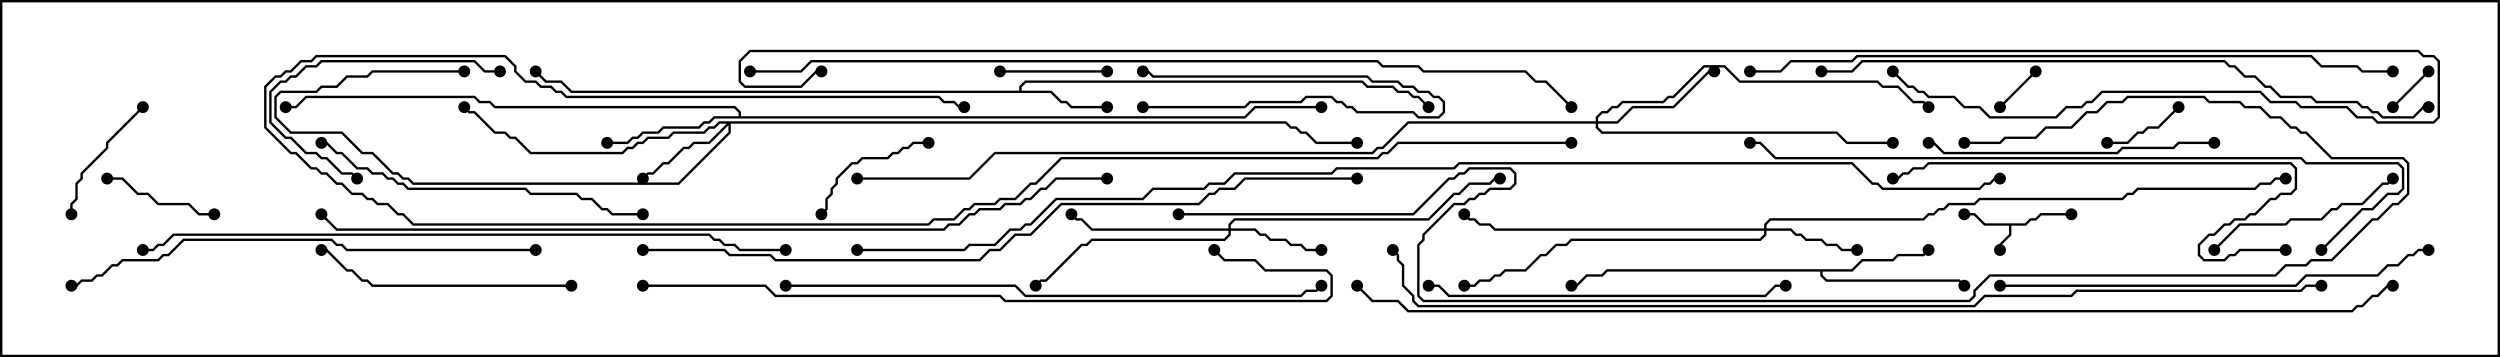 <svg version="1.1" width="105" height="15" xmlns="http://www.w3.org/2000/svg"><path d="M85.051,9.379L85.265,9.164L85.479,9.164L85.694,8.95L87,8.95L87,9.05L85.735,9.05L85.521,9.264L85.306,9.264L85.092,9.479L84.479,9.479L84.479,9.878L84.05,10.306L84.05,10.5L83.95,10.5L83.95,10.265L84.379,9.836L84.379,9.479L83.336,9.479L82.908,9.05L82.5,9.05L82.5,8.95L82.949,8.95L83.378,9.379z" stroke="none"/><path d="M42.807,3.807L42.807,3.622L43.051,3.379L57.235,3.379L57.449,3.593L58.521,3.593L58.735,3.807L59.164,3.807L59.378,4.021L59.592,4.021L60.035,4.465L59.965,4.535L59.551,4.121L59.336,4.121L59.122,3.907L58.694,3.907L58.479,3.693L57.408,3.693L57.194,3.479L43.092,3.479L42.907,3.664L42.907,3.807L44.164,3.807L44.592,4.236L44.806,4.236L45.021,4.45L46.5,4.45L46.5,4.55L44.979,4.55L44.765,4.336L44.551,4.336L44.122,3.907L23.979,3.907L23.551,3.479L22.908,3.479L22.465,3.035L22.535,2.965L22.949,3.379L23.592,3.379L24.021,3.807z" stroke="none"/><path d="M77.765,11.307L78.194,10.879L79.479,10.879L79.694,10.664L80.765,10.664L80.965,10.465L81.035,10.535L80.806,10.764L79.735,10.764L79.521,10.979L78.235,10.979L77.806,11.407L76.55,11.407L76.55,11.551L76.735,11.736L82.306,11.736L82.535,11.965L82.465,12.035L82.265,11.836L76.694,11.836L76.45,11.592L76.45,11.407L67.521,11.407L67.306,11.621L66.664,11.621L66.235,12.05L66,12.05L66,11.95L66.194,11.95L66.622,11.521L67.265,11.521L67.479,11.307z" stroke="none"/><path d="M31.021,4.879L31.021,4.735L30.836,4.55L20.765,4.55L20.551,4.336L20.122,4.336L19.908,4.121L12.878,4.121L12.449,4.55L12,4.55L12,4.45L12.408,4.45L12.836,4.021L19.949,4.021L20.164,4.236L20.592,4.236L20.806,4.45L30.878,4.45L31.121,4.694L31.121,4.879L52.265,4.879L52.694,4.45L55.5,4.45L55.5,4.55L52.735,4.55L52.306,4.979L30.021,4.979L29.806,5.193L29.592,5.193L29.378,5.407L27.878,5.407L27.664,5.621L27.021,5.621L26.806,5.836L26.592,5.836L26.378,6.05L25.5,6.05L25.5,5.95L26.336,5.95L26.551,5.736L26.765,5.736L26.979,5.521L27.622,5.521L27.836,5.307L29.336,5.307L29.551,5.093L29.765,5.093L29.979,4.879z" stroke="none"/><path d="M51.593,9.593L51.593,9.408L51.836,9.164L59.979,9.164L61.051,8.093L61.265,8.093L61.694,7.664L62.551,7.664L62.765,7.45L63,7.45L63,7.55L62.806,7.55L62.592,7.764L61.735,7.764L61.306,8.193L61.092,8.193L60.021,9.264L51.878,9.264L51.693,9.449L51.693,9.593L52.735,9.593L52.949,9.807L53.164,9.807L53.378,10.021L54.021,10.021L54.235,10.236L54.664,10.236L54.878,10.45L55.5,10.45L55.5,10.55L54.836,10.55L54.622,10.336L54.194,10.336L53.979,10.121L53.336,10.121L53.122,9.907L52.908,9.907L52.694,9.693L51.693,9.693L51.693,9.878L51.449,10.121L45.878,10.121L45.664,10.336L45.449,10.336L43.949,11.836L43.735,11.836L43.535,12.035L43.465,11.965L43.694,11.736L43.908,11.736L45.408,10.236L45.622,10.236L45.836,10.021L51.408,10.021L51.593,9.836L51.593,9.693L45.836,9.693L45.408,9.264L45.194,9.264L44.965,9.035L45.035,8.965L45.235,9.164L45.449,9.164L45.878,9.593z" stroke="none"/><path d="M74.093,9.593L74.093,9.408L74.336,9.164L80.765,9.164L80.979,8.95L81.194,8.95L81.408,8.736L81.622,8.736L81.836,8.521L82.908,8.521L83.122,8.307L89.122,8.307L89.336,8.093L89.551,8.093L89.765,7.879L94.694,7.879L94.908,7.664L95.336,7.664L95.551,7.45L96,7.45L96,7.55L95.592,7.55L95.378,7.764L94.949,7.764L94.735,7.979L89.806,7.979L89.592,8.193L89.378,8.193L89.164,8.407L83.164,8.407L82.949,8.621L81.878,8.621L81.664,8.836L81.449,8.836L81.235,9.05L81.021,9.05L80.806,9.264L74.378,9.264L74.193,9.449L74.193,9.593L75.235,9.593L75.449,9.807L75.664,9.807L75.878,10.021L76.521,10.021L76.735,10.236L77.164,10.236L77.378,10.45L78,10.45L78,10.55L77.336,10.55L77.122,10.336L76.694,10.336L76.479,10.121L75.836,10.121L75.622,9.907L75.408,9.907L75.194,9.693L74.193,9.693L74.193,9.878L73.949,10.121L66.021,10.121L65.806,10.336L65.378,10.336L64.949,10.764L64.735,10.764L64.092,11.407L63.235,11.407L63.021,11.621L62.806,11.621L62.592,11.836L62.164,11.836L61.949,12.05L61.5,12.05L61.5,11.95L61.908,11.95L62.122,11.736L62.551,11.736L62.765,11.521L62.979,11.521L63.194,11.307L64.051,11.307L64.694,10.664L64.908,10.664L65.336,10.236L65.765,10.236L65.979,10.021L73.908,10.021L74.093,9.836L74.093,9.693L62.765,9.693L62.551,9.479L62.122,9.479L61.908,9.264L61.694,9.264L61.465,9.035L61.535,8.965L61.735,9.164L61.949,9.164L62.164,9.379L62.592,9.379L62.806,9.593z" stroke="none"/><path d="M54.021,5.093L54.235,5.307L54.449,5.307L54.664,5.521L54.878,5.521L55.306,5.95L57,5.95L57,6.05L55.265,6.05L54.836,5.621L54.622,5.621L54.408,5.407L54.194,5.407L53.979,5.193L30.693,5.193L30.693,5.592L28.521,7.764L17.336,7.764L17.122,7.55L16.908,7.55L16.694,7.336L16.479,7.336L15.622,6.479L15.194,6.479L14.336,5.621L12.194,5.621L11.521,4.949L11.521,4.051L11.765,3.807L13.265,3.807L13.479,3.593L14.122,3.593L14.551,3.164L15.408,3.164L15.622,2.95L19.5,2.95L19.5,3.05L15.664,3.05L15.449,3.264L14.592,3.264L14.164,3.693L13.521,3.693L13.306,3.907L11.806,3.907L11.621,4.092L11.621,4.908L12.235,5.521L14.378,5.521L15.235,6.379L15.664,6.379L16.521,7.236L16.735,7.236L16.949,7.45L17.164,7.45L17.378,7.664L28.479,7.664L30.593,5.551L30.593,5.264L29.806,6.05L29.164,6.05L28.949,6.264L28.735,6.264L28.092,6.907L27.878,6.907L27.449,7.336L27.235,7.336L27.035,7.535L26.965,7.465L27.194,7.236L27.408,7.236L27.836,6.807L28.051,6.807L28.694,6.164L28.908,6.164L29.122,5.95L29.765,5.95L30.522,5.193L30.235,5.193L30.021,5.407L29.806,5.407L29.592,5.621L28.306,5.621L28.092,5.836L27.235,5.836L27.021,6.05L26.806,6.05L26.592,6.264L26.378,6.264L26.164,6.479L22.265,6.479L21.622,5.836L21.408,5.836L21.194,5.621L20.765,5.621L19.908,4.764L19.694,4.764L19.465,4.535L19.535,4.465L19.735,4.664L19.949,4.664L20.806,5.521L21.235,5.521L21.449,5.736L21.664,5.736L22.306,6.379L26.122,6.379L26.336,6.164L26.551,6.164L26.765,5.95L26.979,5.95L27.194,5.736L28.051,5.736L28.265,5.521L29.551,5.521L29.765,5.307L29.979,5.307L30.194,5.093z" stroke="none"/><path d="M67.021,5.093L67.021,4.908L67.265,4.664L67.479,4.664L67.694,4.45L67.908,4.45L68.122,4.236L69.836,4.236L70.051,4.021L70.265,4.021L71.551,2.736L72.449,2.736L73.092,3.379L78.878,3.379L79.092,3.593L79.735,3.593L80.378,4.236L80.806,4.236L81.035,4.465L80.965,4.535L80.765,4.336L80.336,4.336L79.694,3.693L79.051,3.693L78.836,3.479L73.051,3.479L72.408,2.836L71.592,2.836L70.306,4.121L70.092,4.121L69.878,4.336L68.164,4.336L67.949,4.55L67.735,4.55L67.521,4.764L67.306,4.764L67.121,4.949L67.121,5.093L67.908,5.093L68.551,4.45L70.265,4.45L71.765,2.95L72,2.95L72,3.05L71.806,3.05L70.306,4.55L68.592,4.55L67.949,5.193L67.121,5.193L67.121,5.336L67.306,5.521L77.164,5.521L77.592,5.95L79.5,5.95L79.5,6.05L77.551,6.05L77.122,5.621L67.265,5.621L67.021,5.378L67.021,5.193L59.164,5.193L58.092,6.264L57.878,6.264L57.664,6.479L41.806,6.479L40.735,7.55L36,7.55L36,7.45L40.694,7.45L41.765,6.379L57.622,6.379L57.836,6.164L58.051,6.164L59.122,5.093z" stroke="none"/><path d="M48,4.55L48,4.45L52.265,4.45L52.479,4.236L54.622,4.236L54.836,4.021L55.949,4.021L56.164,4.236L56.378,4.236L56.592,4.45L56.806,4.45L57.021,4.664L59.378,4.664L59.592,4.879L60.408,4.879L60.593,4.694L60.593,4.306L60.408,4.121L60.194,4.121L59.979,3.907L59.551,3.907L59.336,3.693L58.908,3.693L58.694,3.479L57.622,3.479L57.408,3.264L48.408,3.264L48.194,3.05L48,3.05L48,2.95L48.235,2.95L48.449,3.164L57.449,3.164L57.664,3.379L58.735,3.379L58.949,3.593L59.378,3.593L59.592,3.807L60.021,3.807L60.235,4.021L60.449,4.021L60.693,4.265L60.693,4.735L60.449,4.979L59.551,4.979L59.336,4.764L56.979,4.764L56.765,4.55L56.551,4.55L56.336,4.336L56.122,4.336L55.908,4.121L54.878,4.121L54.664,4.336L52.521,4.336L52.306,4.55z" stroke="none"/><path d="M101.965,2.965L102.035,3.035L100.535,4.535L100.465,4.465z" stroke="none"/><path d="M84.035,4.535L83.965,4.465L85.465,2.965L85.535,3.035z" stroke="none"/><path d="M91.465,4.465L91.535,4.535L90.664,5.407L90.235,5.407L90.021,5.621L89.806,5.621L89.378,6.05L88.5,6.05L88.5,5.95L89.336,5.95L89.765,5.521L89.979,5.521L90.194,5.307L90.622,5.307z" stroke="none"/><path d="M46.5,2.95L46.5,3.05L42,3.05L42,2.95z" stroke="none"/><path d="M4.5,7.55L4.5,7.45L5.164,7.45L5.806,8.093L6.235,8.093L6.664,8.521L7.949,8.521L8.378,8.95L9,8.95L9,9.05L8.336,9.05L7.908,8.621L6.622,8.621L6.194,8.193L5.765,8.193L5.122,7.55z" stroke="none"/><path d="M34.535,9.035L34.465,8.965L34.664,8.765L34.664,8.336L34.879,8.122L34.879,7.908L35.093,7.694L35.093,7.479L35.765,6.807L35.979,6.807L36.194,6.593L37.265,6.593L37.479,6.379L37.694,6.379L37.908,6.164L38.122,6.164L38.336,5.95L39,5.95L39,6.05L38.378,6.05L38.164,6.264L37.949,6.264L37.735,6.479L37.521,6.479L37.306,6.693L36.235,6.693L36.021,6.907L35.806,6.907L35.193,7.521L35.193,7.735L34.979,7.949L34.979,8.164L34.764,8.378L34.764,8.806z" stroke="none"/><path d="M5.965,4.465L6.035,4.535L4.55,6.021L4.55,6.235L3.479,7.306L3.479,7.521L3.264,7.735L3.264,8.378L3.05,8.592L3.05,9L2.95,9L2.95,8.551L3.164,8.336L3.164,7.694L3.379,7.479L3.379,7.265L4.45,6.194L4.45,5.979z" stroke="none"/><path d="M21,2.95L21,3.05L20.336,3.05L19.908,2.621L13.521,2.621L13.306,2.836L12.878,2.836L12.449,3.264L12.235,3.264L12.021,3.479L11.806,3.479L11.407,3.878L11.407,5.122L12.021,5.736L12.235,5.736L12.878,6.379L13.306,6.379L13.521,6.593L13.735,6.593L14.378,7.236L14.806,7.236L15.035,7.465L14.965,7.535L14.765,7.336L14.336,7.336L13.694,6.693L13.479,6.693L13.265,6.479L12.836,6.479L12.194,5.836L11.979,5.836L11.307,5.164L11.307,3.836L11.765,3.379L11.979,3.379L12.194,3.164L12.408,3.164L12.836,2.736L13.265,2.736L13.479,2.521L19.949,2.521L20.378,2.95z" stroke="none"/><path d="M93.035,10.535L92.965,10.465L94.051,9.379L95.979,9.379L96.194,9.164L97.479,9.164L97.908,8.736L98.122,8.736L98.336,8.521L99.194,8.521L100.051,7.664L100.265,7.664L100.465,7.465L100.535,7.535L100.306,7.764L100.092,7.764L99.235,8.621L98.378,8.621L98.164,8.836L97.949,8.836L97.521,9.264L96.235,9.264L96.021,9.479L94.092,9.479z" stroke="none"/><path d="M24,11.95L24,12.05L15.622,12.05L15.408,11.836L15.194,11.836L14.765,11.407L14.551,11.407L13.694,10.55L13.5,10.55L13.5,10.45L13.735,10.45L14.592,11.307L14.806,11.307L15.235,11.736L15.449,11.736L15.664,11.95z" stroke="none"/><path d="M93,5.95L93,6.05L91.521,6.05L91.306,6.264L89.164,6.264L88.949,6.479L81.622,6.479L81.194,6.05L81,6.05L81,5.95L81.235,5.95L81.664,6.379L88.908,6.379L89.122,6.164L91.265,6.164L91.479,5.95z" stroke="none"/><path d="M13.5,6.05L13.5,5.95L13.735,5.95L14.164,6.379L14.378,6.379L15.021,7.021L15.449,7.021L15.664,7.236L16.092,7.236L16.306,7.45L16.521,7.45L16.735,7.664L16.949,7.664L17.164,7.879L22.092,7.879L22.306,8.093L24.235,8.093L24.449,8.307L24.878,8.307L25.306,8.736L25.521,8.736L25.735,8.95L27,8.95L27,9.05L25.694,9.05L25.479,8.836L25.265,8.836L24.836,8.407L24.408,8.407L24.194,8.193L22.265,8.193L22.051,7.979L17.122,7.979L16.908,7.764L16.694,7.764L16.479,7.55L16.265,7.55L16.051,7.336L15.622,7.336L15.408,7.121L14.979,7.121L14.336,6.479L14.122,6.479L13.694,6.05z" stroke="none"/><path d="M60,12.05L60,11.95L60.449,11.95L60.878,12.379L74.122,12.379L74.551,11.95L75,11.95L75,12.05L74.592,12.05L74.164,12.479L60.836,12.479L60.408,12.05z" stroke="none"/><path d="M96,10.45L96,10.55L94.092,10.55L93.878,10.764L93.664,10.764L93.449,10.979L92.551,10.979L92.307,10.735L92.307,10.265L92.765,9.807L92.979,9.807L93.408,9.379L93.622,9.379L93.836,9.164L94.265,9.164L94.479,8.95L94.694,8.95L95.336,8.307L95.551,8.307L95.765,8.093L96.194,8.093L96.379,7.908L96.379,7.092L96.194,6.907L81.021,6.907L80.806,7.121L80.378,7.121L80.164,7.336L79.949,7.336L79.735,7.55L79.5,7.55L79.5,7.45L79.694,7.45L79.908,7.236L80.122,7.236L80.336,7.021L80.765,7.021L80.979,6.807L96.235,6.807L96.479,7.051L96.479,7.949L96.235,8.193L95.806,8.193L95.592,8.407L95.378,8.407L94.735,9.05L94.521,9.05L94.306,9.264L93.878,9.264L93.664,9.479L93.449,9.479L93.021,9.907L92.806,9.907L92.407,10.306L92.407,10.694L92.592,10.879L93.408,10.879L93.622,10.664L93.836,10.664L94.051,10.45z" stroke="none"/><path d="M84,12.05L84,11.95L96.408,11.95L96.836,11.521L99.836,11.521L100.265,11.093L100.694,11.093L101.122,10.664L101.336,10.664L101.551,10.45L102,10.45L102,10.55L101.592,10.55L101.378,10.764L101.164,10.764L100.735,11.193L100.306,11.193L99.878,11.621L96.878,11.621L96.449,12.05z" stroke="none"/><path d="M22.5,10.45L22.5,10.55L14.551,10.55L14.336,10.336L14.122,10.336L13.908,10.121L7.735,10.121L7.092,10.764L6.878,10.764L6.664,10.979L5.164,10.979L4.949,11.193L4.735,11.193L4.306,11.621L4.092,11.621L3.878,11.836L3.449,11.836L3.235,12.05L3,12.05L3,11.95L3.194,11.95L3.408,11.736L3.836,11.736L4.051,11.521L4.265,11.521L4.694,11.093L4.908,11.093L5.122,10.879L6.622,10.879L6.836,10.664L7.051,10.664L7.694,10.021L13.949,10.021L14.164,10.236L14.378,10.236L14.592,10.45z" stroke="none"/><path d="M33,12.05L33,11.95L42.664,11.95L43.092,12.379L54.622,12.379L54.836,12.164L55.265,12.164L55.465,11.965L55.535,12.035L55.306,12.264L54.878,12.264L54.664,12.479L43.051,12.479L42.622,12.05z" stroke="none"/><path d="M27,12.05L27,11.95L32.164,11.95L32.592,12.379L42.021,12.379L42.235,12.593L55.694,12.593L55.879,12.408L55.879,11.592L55.694,11.407L53.122,11.407L52.694,10.979L51.408,10.979L50.965,10.535L51.035,10.465L51.449,10.879L52.735,10.879L53.164,11.307L55.735,11.307L55.979,11.551L55.979,12.449L55.735,12.693L42.194,12.693L41.979,12.479L32.551,12.479L32.122,12.05z" stroke="none"/><path d="M97.535,10.535L97.465,10.465L99.194,8.736L99.622,8.736L100.265,8.093L100.694,8.093L100.879,7.908L100.879,7.092L100.694,6.907L96.836,6.907L96.622,6.693L74.551,6.693L73.908,6.05L73.5,6.05L73.5,5.95L73.949,5.95L74.592,6.593L96.664,6.593L96.878,6.807L100.735,6.807L100.979,7.051L100.979,7.949L100.735,8.193L100.306,8.193L99.664,8.836L99.235,8.836z" stroke="none"/><path d="M66,5.95L66,6.05L58.735,6.05L58.306,6.479L58.092,6.479L57.878,6.693L44.592,6.693L43.521,7.764L43.306,7.764L42.664,8.407L42.021,8.407L41.806,8.621L40.949,8.621L40.735,8.836L40.521,8.836L40.092,9.264L39.235,9.264L39.021,9.479L17.336,9.479L16.908,9.05L16.694,9.05L16.265,8.621L15.836,8.621L15.622,8.407L15.408,8.407L15.194,8.193L14.765,8.193L14.336,7.764L14.122,7.764L13.694,7.336L13.479,7.336L13.265,7.121L13.051,7.121L12.408,6.479L12.194,6.479L11.093,5.378L11.093,3.622L11.551,3.164L11.765,3.164L11.979,2.95L12.194,2.95L12.622,2.521L13.051,2.521L13.265,2.307L21.235,2.307L21.693,2.765L21.693,2.979L22.092,3.379L22.521,3.379L22.735,3.593L23.164,3.593L23.378,3.807L23.592,3.807L23.806,4.021L39.449,4.021L39.664,4.236L40.092,4.236L40.306,4.45L40.5,4.45L40.5,4.55L40.265,4.55L40.051,4.336L39.622,4.336L39.408,4.121L23.765,4.121L23.551,3.907L23.336,3.907L23.122,3.693L22.694,3.693L22.479,3.479L22.051,3.479L21.593,3.021L21.593,2.806L21.194,2.407L13.306,2.407L13.092,2.621L12.664,2.621L12.235,3.05L12.021,3.05L11.806,3.264L11.592,3.264L11.193,3.664L11.193,5.336L12.235,6.379L12.449,6.379L13.092,7.021L13.306,7.021L13.521,7.236L13.735,7.236L14.164,7.664L14.378,7.664L14.806,8.093L15.235,8.093L15.449,8.307L15.664,8.307L15.878,8.521L16.306,8.521L16.735,8.95L16.949,8.95L17.378,9.379L38.979,9.379L39.194,9.164L40.051,9.164L40.479,8.736L40.694,8.736L40.908,8.521L41.765,8.521L41.979,8.307L42.622,8.307L43.265,7.664L43.479,7.664L44.551,6.593L57.836,6.593L58.051,6.379L58.265,6.379L58.694,5.95z" stroke="none"/><path d="M76.5,3.05L76.5,2.95L77.765,2.95L78.194,2.521L93.449,2.521L93.664,2.736L93.878,2.736L94.306,3.164L94.735,3.164L95.164,3.593L95.378,3.593L95.806,4.021L97.092,4.021L97.306,4.236L99.021,4.236L99.235,4.45L99.449,4.45L99.664,4.664L99.878,4.664L100.092,4.879L101.336,4.879L101.765,4.45L102,4.45L102,4.55L101.806,4.55L101.378,4.979L100.051,4.979L99.836,4.764L99.622,4.764L99.408,4.55L99.194,4.55L98.979,4.336L97.265,4.336L97.051,4.121L95.765,4.121L95.336,3.693L95.122,3.693L94.694,3.264L94.265,3.264L93.836,2.836L93.622,2.836L93.408,2.621L78.235,2.621L77.806,3.05z" stroke="none"/><path d="M6,10.55L6,10.45L6.408,10.45L6.622,10.236L6.836,10.236L7.265,9.807L29.806,9.807L30.021,10.021L30.235,10.021L30.449,10.236L30.878,10.236L31.092,10.45L33,10.45L33,10.55L31.051,10.55L30.836,10.336L30.408,10.336L30.194,10.121L29.979,10.121L29.765,9.907L7.306,9.907L6.878,10.336L6.664,10.336L6.449,10.55z" stroke="none"/><path d="M73.5,3.05L73.5,2.95L74.765,2.95L75.194,2.521L77.765,2.521L77.979,2.307L97.092,2.307L97.521,2.736L99.021,2.736L99.235,2.95L100.5,2.95L100.5,3.05L99.194,3.05L98.979,2.836L97.479,2.836L97.051,2.407L78.021,2.407L77.806,2.621L75.235,2.621L74.806,3.05z" stroke="none"/><path d="M27,10.55L27,10.45L30.449,10.45L30.664,10.664L32.378,10.664L32.592,10.879L41.122,10.879L41.551,10.45L41.979,10.45L42.622,9.807L43.265,9.807L44.551,8.521L50.336,8.521L50.765,8.093L50.979,8.093L51.194,7.879L51.836,7.879L52.265,7.45L57,7.45L57,7.55L52.306,7.55L51.878,7.979L51.235,7.979L51.021,8.193L50.806,8.193L50.378,8.621L44.592,8.621L43.306,9.907L42.664,9.907L42.021,10.55L41.592,10.55L41.164,10.979L32.551,10.979L32.336,10.764L30.622,10.764L30.408,10.55z" stroke="none"/><path d="M46.5,7.45L46.5,7.55L44.378,7.55L43.949,7.979L43.735,7.979L43.306,8.407L43.092,8.407L42.878,8.621L42.235,8.621L42.021,8.836L41.164,8.836L40.949,9.05L40.735,9.05L40.306,9.479L39.878,9.479L39.664,9.693L14.122,9.693L13.465,9.035L13.535,8.965L14.164,9.593L39.622,9.593L39.836,9.379L40.265,9.379L40.694,8.95L40.908,8.95L41.122,8.736L41.979,8.736L42.194,8.521L42.836,8.521L43.051,8.307L43.265,8.307L43.694,7.879L43.908,7.879L44.336,7.45z" stroke="none"/><path d="M49.5,9.05L49.5,8.95L59.336,8.95L60.836,7.45L61.051,7.45L61.265,7.236L61.479,7.236L61.694,7.021L63.449,7.021L63.693,7.265L63.693,7.735L63.449,7.979L62.592,7.979L62.378,8.193L62.164,8.193L61.949,8.407L61.735,8.407L61.521,8.621L61.092,8.621L59.836,9.878L59.836,10.092L59.621,10.306L59.621,12.408L59.806,12.593L82.694,12.593L82.879,12.408L82.879,12.194L83.551,11.521L95.551,11.521L95.979,11.093L96.836,11.093L97.051,10.879L97.908,10.879L99.622,9.164L99.836,9.164L100.479,8.521L100.694,8.521L101.093,8.122L101.093,6.878L100.908,6.693L97.908,6.693L96.836,5.621L96.622,5.621L96.408,5.407L96.194,5.407L95.765,4.979L95.336,4.979L94.908,4.55L94.265,4.55L94.051,4.336L92.765,4.336L92.551,4.121L89.378,4.121L89.164,4.336L88.521,4.336L88.092,4.764L87.664,4.764L87.021,5.407L85.949,5.407L85.521,5.836L84.235,5.836L84.021,6.05L82.5,6.05L82.5,5.95L83.979,5.95L84.194,5.736L85.479,5.736L85.908,5.307L86.979,5.307L87.622,4.664L88.051,4.664L88.479,4.236L89.122,4.236L89.336,4.021L92.592,4.021L92.806,4.236L94.092,4.236L94.306,4.45L94.949,4.45L95.378,4.879L95.806,4.879L96.235,5.307L96.449,5.307L96.664,5.521L96.878,5.521L97.949,6.593L100.949,6.593L101.193,6.836L101.193,8.164L100.735,8.621L100.521,8.621L99.878,9.264L99.664,9.264L97.949,10.979L97.092,10.979L96.878,11.193L96.021,11.193L95.592,11.621L83.592,11.621L82.979,12.235L82.979,12.449L82.735,12.693L59.765,12.693L59.521,12.449L59.521,10.265L59.736,10.051L59.736,9.836L61.051,8.521L61.479,8.521L61.694,8.307L61.908,8.307L62.122,8.093L62.336,8.093L62.551,7.879L63.408,7.879L63.593,7.694L63.593,7.306L63.408,7.121L61.735,7.121L61.521,7.336L61.306,7.336L61.092,7.55L60.878,7.55L59.378,9.05z" stroke="none"/><path d="M31.5,3.05L31.5,2.95L33.622,2.95L34.051,2.521L57.878,2.521L58.092,2.736L59.592,2.736L59.806,2.95L64.092,2.95L64.521,3.379L64.949,3.379L66.035,4.465L65.965,4.535L64.908,3.479L64.479,3.479L64.051,3.05L59.765,3.05L59.551,2.836L58.051,2.836L57.836,2.621L34.092,2.621L33.664,3.05z" stroke="none"/><path d="M97.5,11.95L97.5,12.05L96.878,12.05L96.664,12.264L87.235,12.264L87.021,12.479L83.378,12.479L82.949,12.907L59.551,12.907L59.307,12.664L59.307,12.449L58.879,12.021L58.879,11.164L58.664,10.949L58.664,10.735L58.465,10.535L58.535,10.465L58.764,10.694L58.764,10.908L58.979,11.122L58.979,11.979L59.407,12.408L59.407,12.622L59.592,12.807L82.908,12.807L83.336,12.379L86.979,12.379L87.194,12.164L96.622,12.164L96.836,11.95z" stroke="none"/><path d="M56.965,12.035L57.035,11.965L57.664,12.593L58.735,12.593L59.164,13.021L98.765,13.021L98.979,12.807L99.194,12.807L99.622,12.379L99.836,12.379L100.265,11.95L100.5,11.95L100.5,12.05L100.306,12.05L99.878,12.479L99.664,12.479L99.235,12.907L99.021,12.907L98.806,13.121L59.122,13.121L58.694,12.693L57.622,12.693z" stroke="none"/><path d="M79.465,3.035L79.535,2.965L80.164,3.593L80.378,3.593L80.592,3.807L80.806,3.807L81.021,4.021L82.092,4.021L82.521,4.45L83.164,4.45L83.592,4.879L86.336,4.879L86.765,4.45L87.408,4.45L87.622,4.236L87.836,4.236L88.265,3.807L94.949,3.807L95.378,4.236L96.449,4.236L96.664,4.45L98.592,4.45L99.021,4.879L99.664,4.879L99.878,5.093L102.194,5.093L102.379,4.908L102.379,2.592L102.194,2.407L101.765,2.407L101.551,2.193L31.521,2.193L31.121,2.592L31.121,3.408L31.306,3.593L33.622,3.593L34.265,2.95L34.5,2.95L34.5,3.05L34.306,3.05L33.664,3.693L31.265,3.693L31.021,3.449L31.021,2.551L31.479,2.093L101.592,2.093L101.806,2.307L102.235,2.307L102.479,2.551L102.479,4.949L102.235,5.193L99.836,5.193L99.622,4.979L98.979,4.979L98.551,4.55L96.622,4.55L96.408,4.336L95.336,4.336L94.908,3.907L88.306,3.907L87.878,4.336L87.664,4.336L87.449,4.55L86.806,4.55L86.378,4.979L83.551,4.979L83.122,4.55L82.479,4.55L82.051,4.121L80.979,4.121L80.765,3.907L80.551,3.907L80.336,3.693L80.122,3.693z" stroke="none"/><path d="M36,10.55L36,10.45L40.479,10.45L40.694,10.236L41.765,10.236L42.408,9.593L42.836,9.593L43.051,9.379L43.265,9.379L44.336,8.307L47.979,8.307L48.408,7.879L50.551,7.879L50.765,7.664L51.408,7.664L51.836,7.236L55.908,7.236L56.122,7.021L61.051,7.021L61.265,6.807L77.806,6.807L78.664,7.664L78.878,7.664L79.092,7.879L83.122,7.879L83.336,7.664L83.551,7.664L83.765,7.45L84,7.45L84,7.55L83.806,7.55L83.592,7.764L83.378,7.764L83.164,7.979L79.051,7.979L78.836,7.764L78.622,7.764L77.765,6.907L61.306,6.907L61.092,7.121L56.164,7.121L55.949,7.336L51.878,7.336L51.449,7.764L50.806,7.764L50.592,7.979L48.449,7.979L48.021,8.407L44.378,8.407L43.306,9.479L43.092,9.479L42.878,9.693L42.449,9.693L41.806,10.336L40.735,10.336L40.521,10.55z" stroke="none"/><circle cx="84" cy="10.5" r="0.25" stroke-width="0" fill="#000" /><circle cx="82.5" cy="9" r="0.25" stroke-width="0" fill="#000" /><circle cx="87" cy="9" r="0.25" stroke-width="0" fill="#000" /><circle cx="46.5" cy="4.5" r="0.25" stroke-width="0" fill="#000" /><circle cx="60" cy="4.5" r="0.25" stroke-width="0" fill="#000" /><circle cx="22.5" cy="3" r="0.25" stroke-width="0" fill="#000" /><circle cx="81" cy="10.5" r="0.25" stroke-width="0" fill="#000" /><circle cx="82.5" cy="12" r="0.25" stroke-width="0" fill="#000" /><circle cx="66" cy="12" r="0.25" stroke-width="0" fill="#000" /><circle cx="25.5" cy="6" r="0.25" stroke-width="0" fill="#000" /><circle cx="12" cy="4.5" r="0.25" stroke-width="0" fill="#000" /><circle cx="55.5" cy="4.5" r="0.25" stroke-width="0" fill="#000" /><circle cx="55.5" cy="10.5" r="0.25" stroke-width="0" fill="#000" /><circle cx="45" cy="9" r="0.25" stroke-width="0" fill="#000" /><circle cx="43.5" cy="12" r="0.25" stroke-width="0" fill="#000" /><circle cx="63" cy="7.5" r="0.25" stroke-width="0" fill="#000" /><circle cx="78" cy="10.5" r="0.25" stroke-width="0" fill="#000" /><circle cx="61.5" cy="9" r="0.25" stroke-width="0" fill="#000" /><circle cx="61.5" cy="12" r="0.25" stroke-width="0" fill="#000" /><circle cx="96" cy="7.5" r="0.25" stroke-width="0" fill="#000" /><circle cx="27" cy="7.5" r="0.25" stroke-width="0" fill="#000" /><circle cx="19.5" cy="4.5" r="0.25" stroke-width="0" fill="#000" /><circle cx="19.5" cy="3" r="0.25" stroke-width="0" fill="#000" /><circle cx="57" cy="6" r="0.25" stroke-width="0" fill="#000" /><circle cx="72" cy="3" r="0.25" stroke-width="0" fill="#000" /><circle cx="79.5" cy="6" r="0.25" stroke-width="0" fill="#000" /><circle cx="81" cy="4.5" r="0.25" stroke-width="0" fill="#000" /><circle cx="36" cy="7.5" r="0.25" stroke-width="0" fill="#000" /><circle cx="48" cy="4.5" r="0.25" stroke-width="0" fill="#000" /><circle cx="48" cy="3" r="0.25" stroke-width="0" fill="#000" /><circle cx="102" cy="3" r="0.25" stroke-width="0" fill="#000" /><circle cx="100.5" cy="4.5" r="0.25" stroke-width="0" fill="#000" /><circle cx="84" cy="4.5" r="0.25" stroke-width="0" fill="#000" /><circle cx="85.5" cy="3" r="0.25" stroke-width="0" fill="#000" /><circle cx="91.5" cy="4.5" r="0.25" stroke-width="0" fill="#000" /><circle cx="88.5" cy="6" r="0.25" stroke-width="0" fill="#000" /><circle cx="46.5" cy="3" r="0.25" stroke-width="0" fill="#000" /><circle cx="42" cy="3" r="0.25" stroke-width="0" fill="#000" /><circle cx="4.5" cy="7.5" r="0.25" stroke-width="0" fill="#000" /><circle cx="9" cy="9" r="0.25" stroke-width="0" fill="#000" /><circle cx="34.5" cy="9" r="0.25" stroke-width="0" fill="#000" /><circle cx="39" cy="6" r="0.25" stroke-width="0" fill="#000" /><circle cx="6" cy="4.5" r="0.25" stroke-width="0" fill="#000" /><circle cx="3" cy="9" r="0.25" stroke-width="0" fill="#000" /><circle cx="21" cy="3" r="0.25" stroke-width="0" fill="#000" /><circle cx="15" cy="7.5" r="0.25" stroke-width="0" fill="#000" /><circle cx="93" cy="10.5" r="0.25" stroke-width="0" fill="#000" /><circle cx="100.5" cy="7.5" r="0.25" stroke-width="0" fill="#000" /><circle cx="24" cy="12" r="0.25" stroke-width="0" fill="#000" /><circle cx="13.5" cy="10.5" r="0.25" stroke-width="0" fill="#000" /><circle cx="93" cy="6" r="0.25" stroke-width="0" fill="#000" /><circle cx="81" cy="6" r="0.25" stroke-width="0" fill="#000" /><circle cx="13.5" cy="6" r="0.25" stroke-width="0" fill="#000" /><circle cx="27" cy="9" r="0.25" stroke-width="0" fill="#000" /><circle cx="60" cy="12" r="0.25" stroke-width="0" fill="#000" /><circle cx="75" cy="12" r="0.25" stroke-width="0" fill="#000" /><circle cx="96" cy="10.5" r="0.25" stroke-width="0" fill="#000" /><circle cx="79.5" cy="7.5" r="0.25" stroke-width="0" fill="#000" /><circle cx="84" cy="12" r="0.25" stroke-width="0" fill="#000" /><circle cx="102" cy="10.5" r="0.25" stroke-width="0" fill="#000" /><circle cx="22.5" cy="10.5" r="0.25" stroke-width="0" fill="#000" /><circle cx="3" cy="12" r="0.25" stroke-width="0" fill="#000" /><circle cx="33" cy="12" r="0.25" stroke-width="0" fill="#000" /><circle cx="55.5" cy="12" r="0.25" stroke-width="0" fill="#000" /><circle cx="27" cy="12" r="0.25" stroke-width="0" fill="#000" /><circle cx="51" cy="10.5" r="0.25" stroke-width="0" fill="#000" /><circle cx="97.5" cy="10.5" r="0.25" stroke-width="0" fill="#000" /><circle cx="73.5" cy="6" r="0.25" stroke-width="0" fill="#000" /><circle cx="66" cy="6" r="0.25" stroke-width="0" fill="#000" /><circle cx="40.5" cy="4.5" r="0.25" stroke-width="0" fill="#000" /><circle cx="76.5" cy="3" r="0.25" stroke-width="0" fill="#000" /><circle cx="102" cy="4.5" r="0.25" stroke-width="0" fill="#000" /><circle cx="6" cy="10.5" r="0.25" stroke-width="0" fill="#000" /><circle cx="33" cy="10.5" r="0.25" stroke-width="0" fill="#000" /><circle cx="73.5" cy="3" r="0.25" stroke-width="0" fill="#000" /><circle cx="100.5" cy="3" r="0.25" stroke-width="0" fill="#000" /><circle cx="27" cy="10.5" r="0.25" stroke-width="0" fill="#000" /><circle cx="57" cy="7.5" r="0.25" stroke-width="0" fill="#000" /><circle cx="46.5" cy="7.5" r="0.25" stroke-width="0" fill="#000" /><circle cx="13.5" cy="9" r="0.25" stroke-width="0" fill="#000" /><circle cx="49.5" cy="9" r="0.25" stroke-width="0" fill="#000" /><circle cx="82.5" cy="6" r="0.25" stroke-width="0" fill="#000" /><circle cx="31.5" cy="3" r="0.25" stroke-width="0" fill="#000" /><circle cx="66" cy="4.5" r="0.25" stroke-width="0" fill="#000" /><circle cx="97.5" cy="12" r="0.25" stroke-width="0" fill="#000" /><circle cx="58.5" cy="10.5" r="0.25" stroke-width="0" fill="#000" /><circle cx="57" cy="12" r="0.25" stroke-width="0" fill="#000" /><circle cx="100.5" cy="12" r="0.25" stroke-width="0" fill="#000" /><circle cx="79.5" cy="3" r="0.25" stroke-width="0" fill="#000" /><circle cx="34.5" cy="3" r="0.25" stroke-width="0" fill="#000" /><circle cx="36" cy="10.5" r="0.25" stroke-width="0" fill="#000" /><circle cx="84" cy="7.5" r="0.25" stroke-width="0" fill="#000" /><rect x="0" y="0" width="105" height="15" stroke-width="0.2" stroke="#000" fill="none" /></svg>